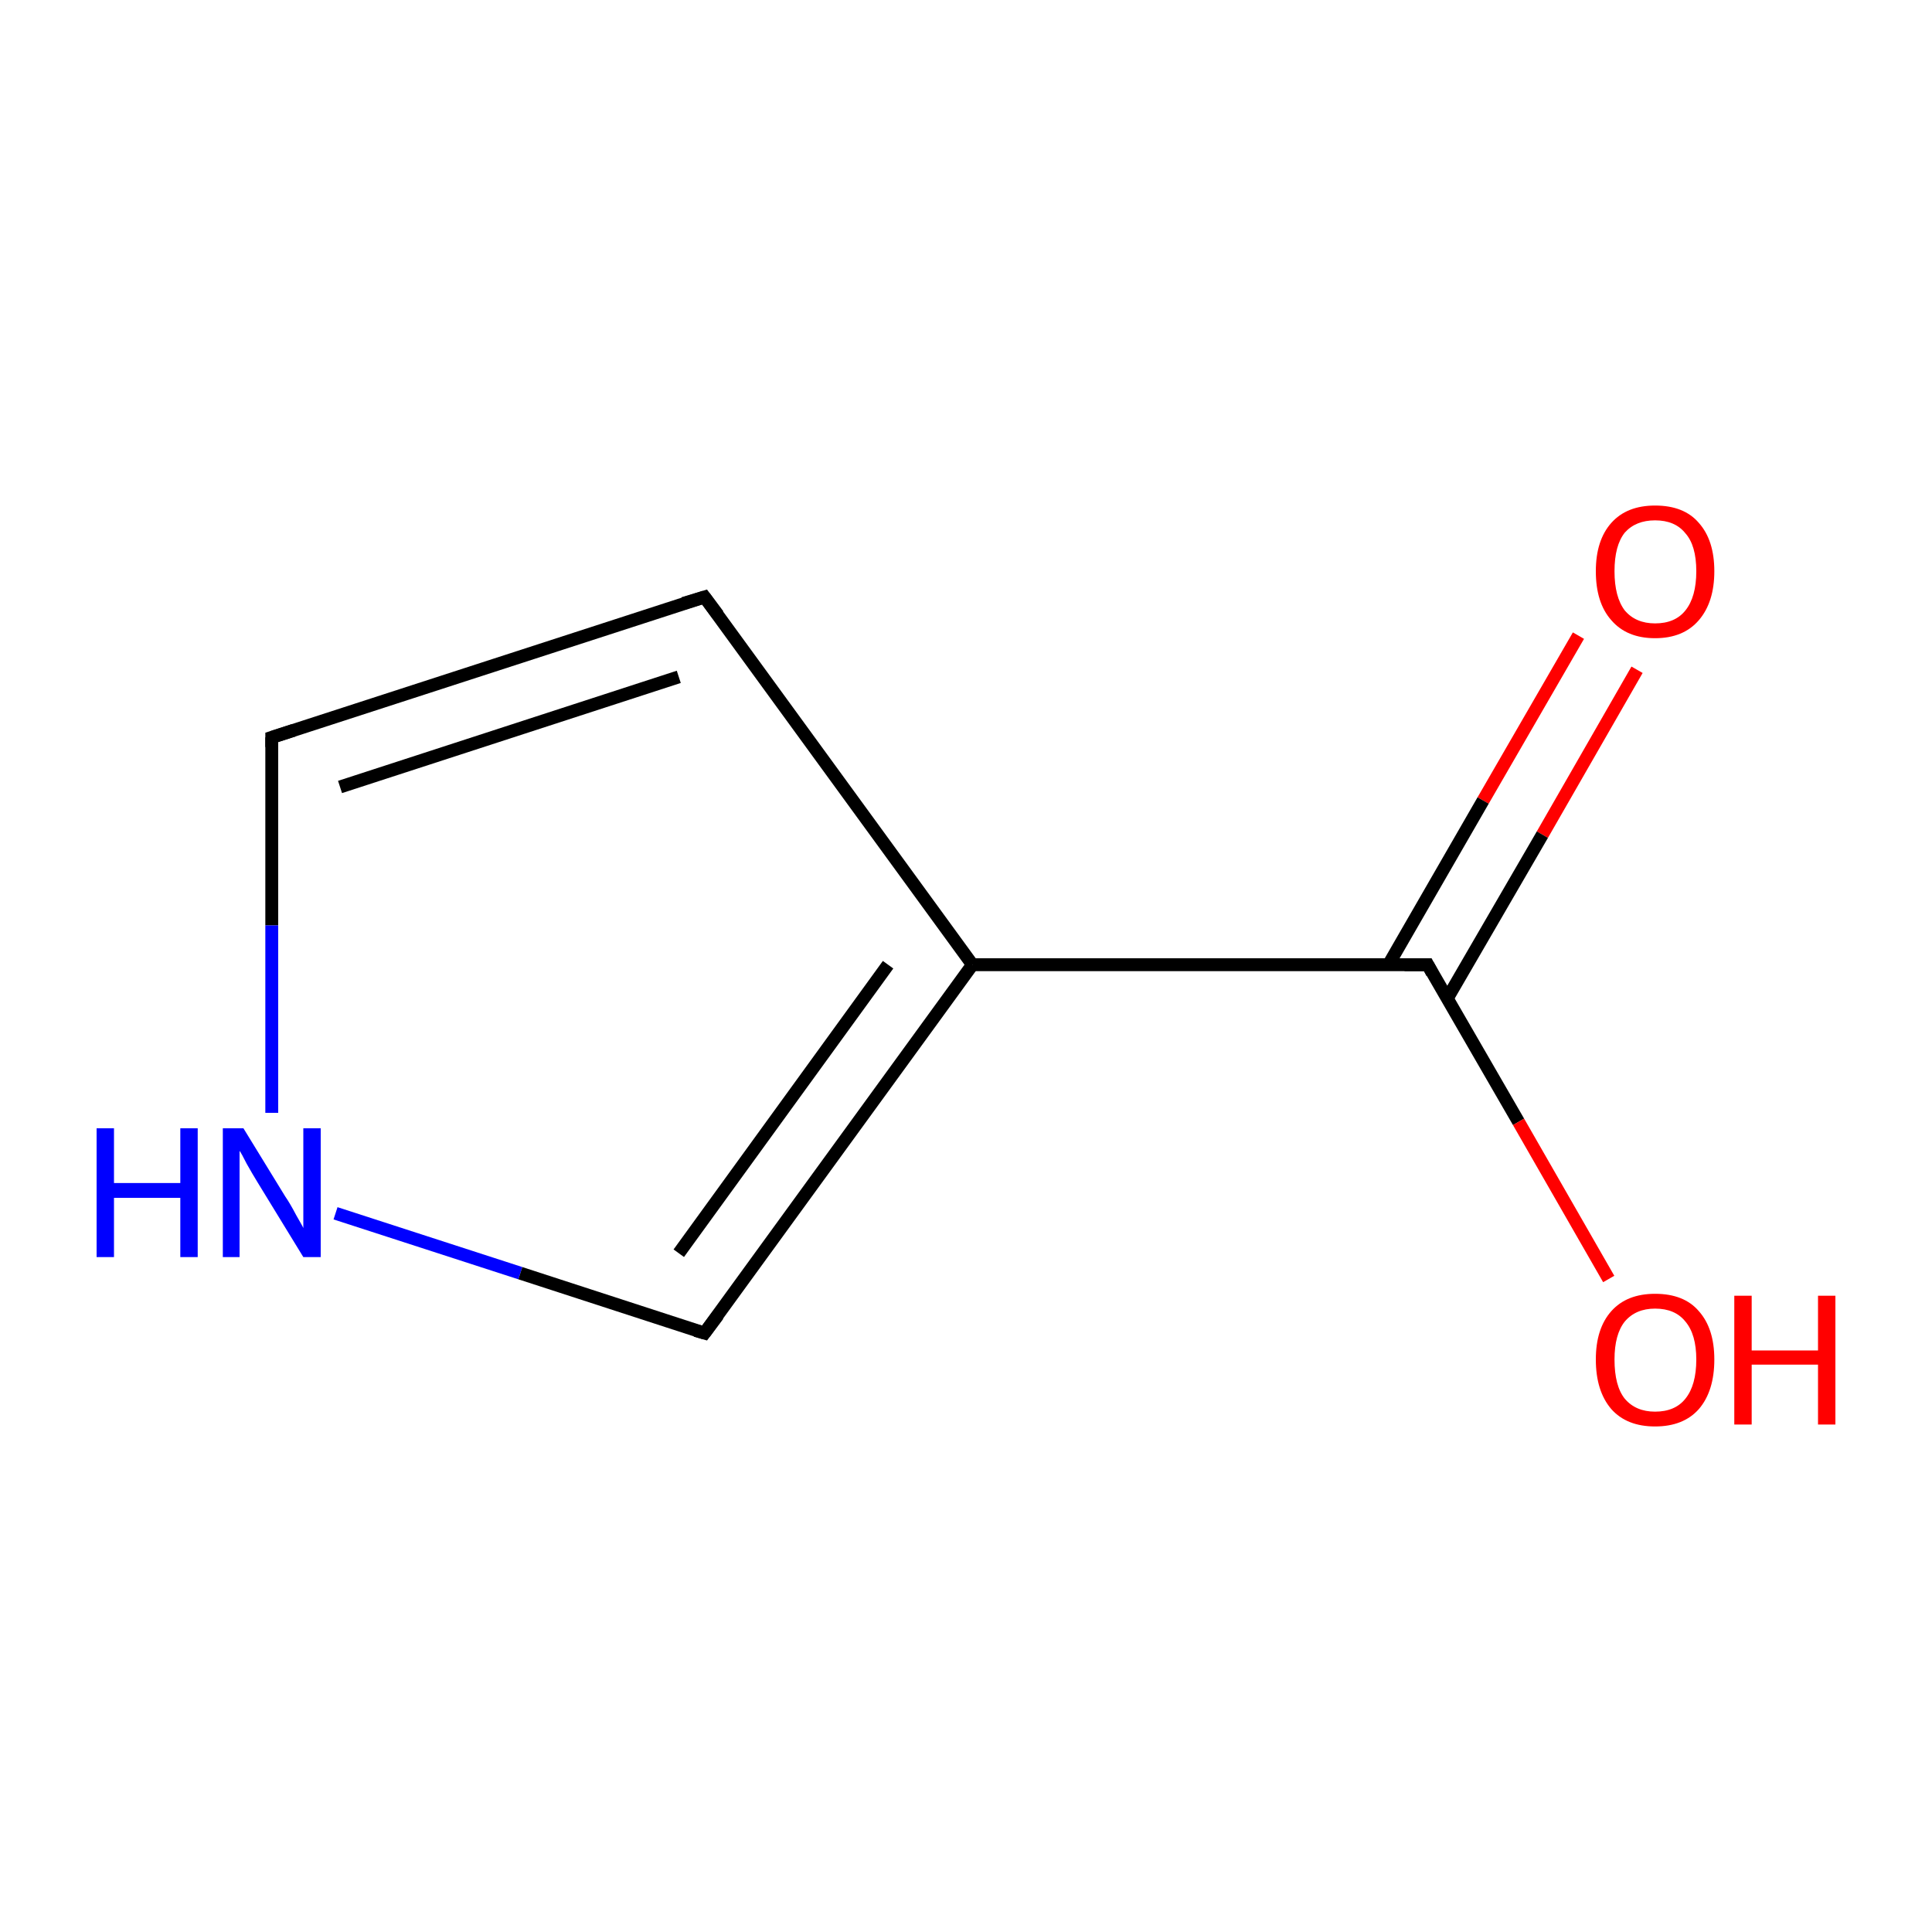 <?xml version='1.0' encoding='iso-8859-1'?>
<svg version='1.1' baseProfile='full'
              xmlns='http://www.w3.org/2000/svg'
                      xmlns:rdkit='http://www.rdkit.org/xml'
                      xmlns:xlink='http://www.w3.org/1999/xlink'
                  xml:space='preserve'
width='300px' height='300px' viewBox='0 0 300 300'>
<!-- END OF HEADER -->
<rect style='opacity:1.0;fill:#FFFFFF;stroke:none' width='300.0' height='300.0' x='0.0' y='0.0'> </rect>
<path class='bond-0 atom-0 atom-1' d='M 254.2,104.0 L 239.5,129.6' style='fill:none;fill-rule:evenodd;stroke:#FF0000;stroke-width:2.0px;stroke-linecap:butt;stroke-linejoin:miter;stroke-opacity:1' />
<path class='bond-0 atom-0 atom-1' d='M 239.5,129.6 L 224.7,155.1' style='fill:none;fill-rule:evenodd;stroke:#000000;stroke-width:2.0px;stroke-linecap:butt;stroke-linejoin:miter;stroke-opacity:1' />
<path class='bond-0 atom-0 atom-1' d='M 245.1,98.7 L 230.3,124.3' style='fill:none;fill-rule:evenodd;stroke:#FF0000;stroke-width:2.0px;stroke-linecap:butt;stroke-linejoin:miter;stroke-opacity:1' />
<path class='bond-0 atom-0 atom-1' d='M 230.3,124.3 L 215.6,149.8' style='fill:none;fill-rule:evenodd;stroke:#000000;stroke-width:2.0px;stroke-linecap:butt;stroke-linejoin:miter;stroke-opacity:1' />
<path class='bond-1 atom-1 atom-2' d='M 221.7,149.8 L 235.8,174.2' style='fill:none;fill-rule:evenodd;stroke:#000000;stroke-width:2.0px;stroke-linecap:butt;stroke-linejoin:miter;stroke-opacity:1' />
<path class='bond-1 atom-1 atom-2' d='M 235.8,174.2 L 249.8,198.6' style='fill:none;fill-rule:evenodd;stroke:#FF0000;stroke-width:2.0px;stroke-linecap:butt;stroke-linejoin:miter;stroke-opacity:1' />
<path class='bond-2 atom-1 atom-3' d='M 221.7,149.8 L 151.0,149.8' style='fill:none;fill-rule:evenodd;stroke:#000000;stroke-width:2.0px;stroke-linecap:butt;stroke-linejoin:miter;stroke-opacity:1' />
<path class='bond-3 atom-3 atom-4' d='M 151.0,149.8 L 109.4,92.7' style='fill:none;fill-rule:evenodd;stroke:#000000;stroke-width:2.0px;stroke-linecap:butt;stroke-linejoin:miter;stroke-opacity:1' />
<path class='bond-4 atom-4 atom-5' d='M 109.4,92.7 L 42.2,114.5' style='fill:none;fill-rule:evenodd;stroke:#000000;stroke-width:2.0px;stroke-linecap:butt;stroke-linejoin:miter;stroke-opacity:1' />
<path class='bond-4 atom-4 atom-5' d='M 105.4,105.1 L 52.8,122.2' style='fill:none;fill-rule:evenodd;stroke:#000000;stroke-width:2.0px;stroke-linecap:butt;stroke-linejoin:miter;stroke-opacity:1' />
<path class='bond-5 atom-5 atom-6' d='M 42.2,114.5 L 42.2,143.7' style='fill:none;fill-rule:evenodd;stroke:#000000;stroke-width:2.0px;stroke-linecap:butt;stroke-linejoin:miter;stroke-opacity:1' />
<path class='bond-5 atom-5 atom-6' d='M 42.2,143.7 L 42.2,172.8' style='fill:none;fill-rule:evenodd;stroke:#0000FF;stroke-width:2.0px;stroke-linecap:butt;stroke-linejoin:miter;stroke-opacity:1' />
<path class='bond-6 atom-6 atom-7' d='M 52.1,188.4 L 80.8,197.7' style='fill:none;fill-rule:evenodd;stroke:#0000FF;stroke-width:2.0px;stroke-linecap:butt;stroke-linejoin:miter;stroke-opacity:1' />
<path class='bond-6 atom-6 atom-7' d='M 80.8,197.7 L 109.4,207.0' style='fill:none;fill-rule:evenodd;stroke:#000000;stroke-width:2.0px;stroke-linecap:butt;stroke-linejoin:miter;stroke-opacity:1' />
<path class='bond-7 atom-7 atom-3' d='M 109.4,207.0 L 151.0,149.8' style='fill:none;fill-rule:evenodd;stroke:#000000;stroke-width:2.0px;stroke-linecap:butt;stroke-linejoin:miter;stroke-opacity:1' />
<path class='bond-7 atom-7 atom-3' d='M 105.4,194.6 L 137.9,149.8' style='fill:none;fill-rule:evenodd;stroke:#000000;stroke-width:2.0px;stroke-linecap:butt;stroke-linejoin:miter;stroke-opacity:1' />
<path d='M 222.4,151.1 L 221.7,149.8 L 218.1,149.8' style='fill:none;stroke:#000000;stroke-width:2.0px;stroke-linecap:butt;stroke-linejoin:miter;stroke-miterlimit:10;stroke-opacity:1;' />
<path d='M 111.5,95.5 L 109.4,92.7 L 106.1,93.7' style='fill:none;stroke:#000000;stroke-width:2.0px;stroke-linecap:butt;stroke-linejoin:miter;stroke-miterlimit:10;stroke-opacity:1;' />
<path d='M 45.6,113.4 L 42.2,114.5 L 42.2,116.0' style='fill:none;stroke:#000000;stroke-width:2.0px;stroke-linecap:butt;stroke-linejoin:miter;stroke-miterlimit:10;stroke-opacity:1;' />
<path d='M 108.0,206.6 L 109.4,207.0 L 111.5,204.2' style='fill:none;stroke:#000000;stroke-width:2.0px;stroke-linecap:butt;stroke-linejoin:miter;stroke-miterlimit:10;stroke-opacity:1;' />
<path class='atom-0' d='M 247.8 88.7
Q 247.8 83.9, 250.2 81.2
Q 252.6 78.5, 257.0 78.5
Q 261.5 78.5, 263.8 81.2
Q 266.2 83.9, 266.2 88.7
Q 266.2 93.5, 263.8 96.3
Q 261.4 99.1, 257.0 99.1
Q 252.6 99.1, 250.2 96.3
Q 247.8 93.6, 247.8 88.7
M 257.0 96.8
Q 260.1 96.8, 261.7 94.8
Q 263.4 92.7, 263.4 88.7
Q 263.4 84.7, 261.7 82.8
Q 260.1 80.8, 257.0 80.8
Q 254.0 80.8, 252.3 82.7
Q 250.7 84.7, 250.7 88.7
Q 250.7 92.7, 252.3 94.8
Q 254.0 96.8, 257.0 96.8
' fill='#FF0000'/>
<path class='atom-2' d='M 247.8 211.1
Q 247.8 206.3, 250.2 203.6
Q 252.6 200.9, 257.0 200.9
Q 261.5 200.9, 263.8 203.6
Q 266.2 206.3, 266.2 211.1
Q 266.2 216.0, 263.8 218.8
Q 261.4 221.5, 257.0 221.5
Q 252.6 221.5, 250.2 218.8
Q 247.8 216.0, 247.8 211.1
M 257.0 219.2
Q 260.1 219.2, 261.7 217.2
Q 263.4 215.1, 263.4 211.1
Q 263.4 207.2, 261.7 205.2
Q 260.1 203.2, 257.0 203.2
Q 254.0 203.2, 252.3 205.2
Q 250.7 207.2, 250.7 211.1
Q 250.7 215.2, 252.3 217.2
Q 254.0 219.2, 257.0 219.2
' fill='#FF0000'/>
<path class='atom-2' d='M 269.3 201.2
L 272.0 201.2
L 272.0 209.7
L 282.3 209.7
L 282.3 201.2
L 285.0 201.2
L 285.0 221.2
L 282.3 221.2
L 282.3 211.9
L 272.0 211.9
L 272.0 221.2
L 269.3 221.2
L 269.3 201.2
' fill='#FF0000'/>
<path class='atom-6' d='M 15.0 175.2
L 17.7 175.2
L 17.7 183.7
L 28.0 183.7
L 28.0 175.2
L 30.7 175.2
L 30.7 195.2
L 28.0 195.2
L 28.0 186.0
L 17.7 186.0
L 17.7 195.2
L 15.0 195.2
L 15.0 175.2
' fill='#0000FF'/>
<path class='atom-6' d='M 37.8 175.2
L 44.3 185.8
Q 45.0 186.8, 46.0 188.7
Q 47.1 190.6, 47.1 190.7
L 47.1 175.2
L 49.8 175.2
L 49.8 195.2
L 47.1 195.2
L 40.0 183.6
Q 39.2 182.3, 38.3 180.7
Q 37.5 179.1, 37.2 178.7
L 37.2 195.2
L 34.6 195.2
L 34.6 175.2
L 37.8 175.2
' fill='#0000FF'/>
</svg>

